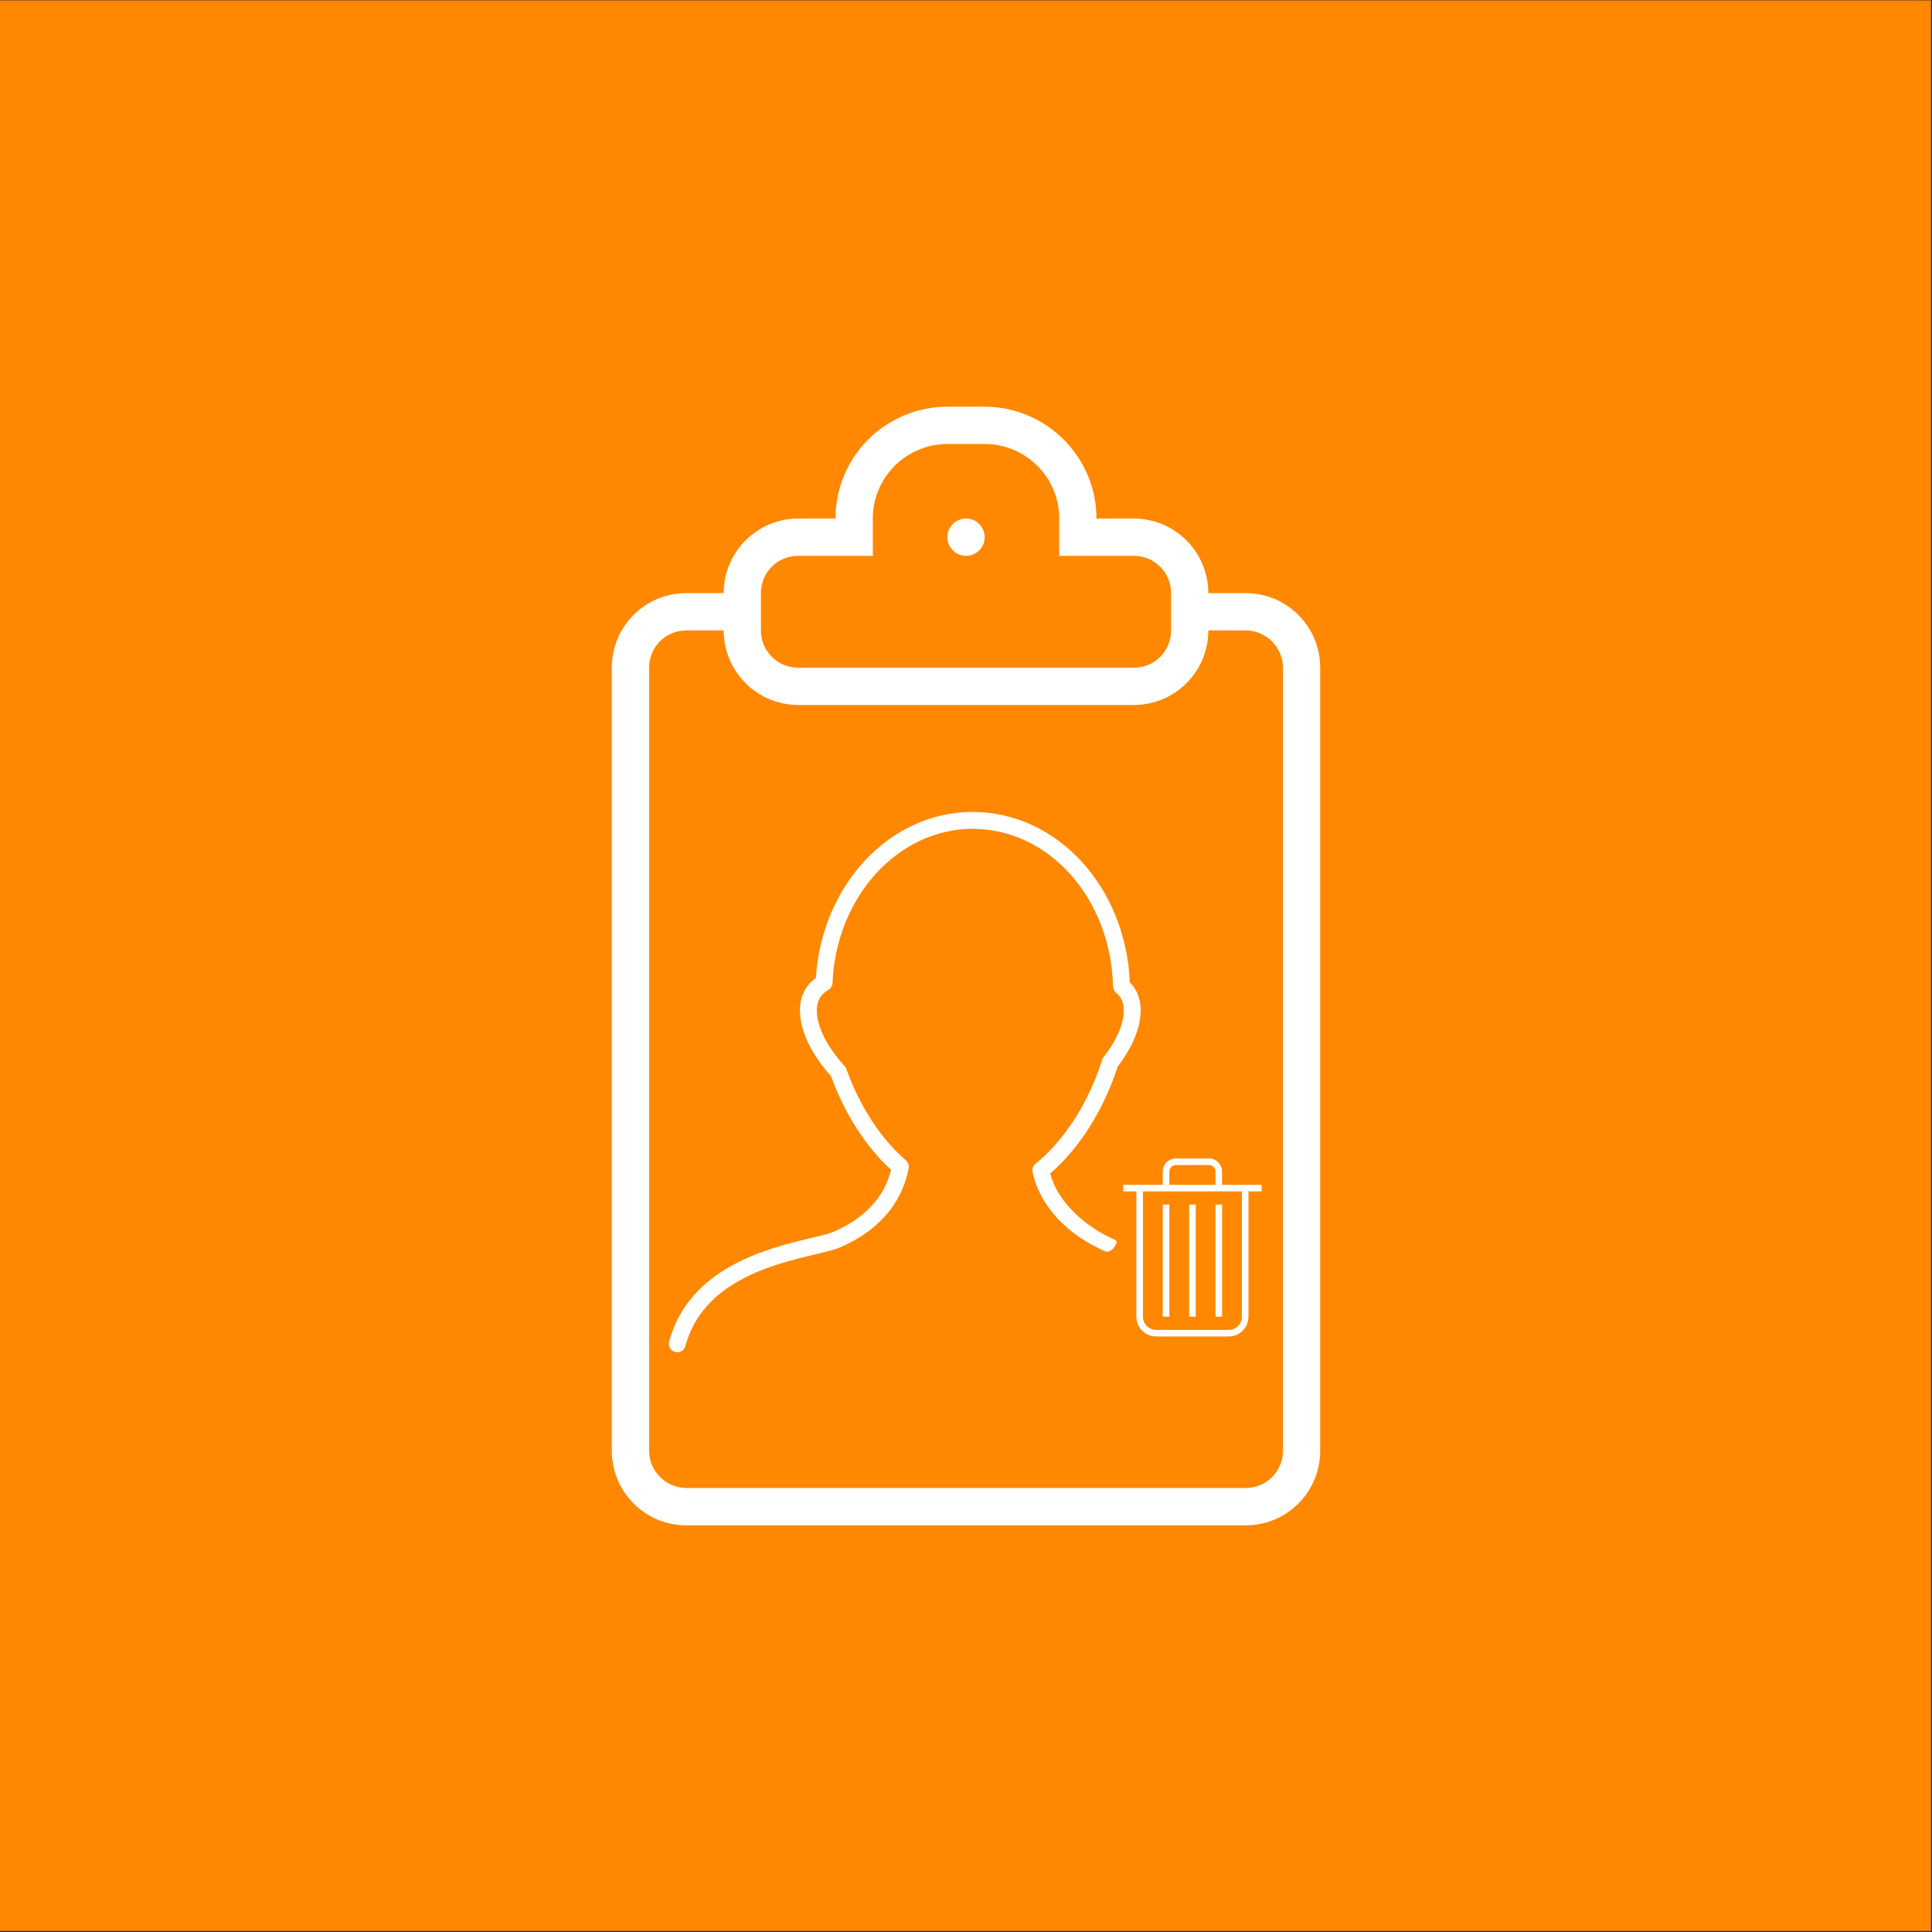 <?xml version="1.0" encoding="UTF-8" standalone="no"?><!DOCTYPE svg PUBLIC "-//W3C//DTD SVG 1.1//EN" "http://www.w3.org/Graphics/SVG/1.1/DTD/svg11.dtd"><svg width="100%" height="100%" viewBox="0 0 300 300" version="1.1" xmlns="http://www.w3.org/2000/svg" xmlns:xlink="http://www.w3.org/1999/xlink" xml:space="preserve" style="fill-rule:evenodd;clip-rule:evenodd;stroke-linejoin:round;stroke-miterlimit:1.414;"><rect x="0" y="0" width="300" height="300" fill="#333333" stroke="none"/><rect x="-0.285" y="0.058" width="300.12" height="299.777" style="fill:#f80;"/><g><path d="M135.528,86.31l0,-5.802c0,-6.369 5.2,-11.568 11.609,-11.568l5.732,0c6.432,0 11.608,5.182 11.608,11.568l0,5.802l11.603,0c3.19,0 5.767,2.588 5.767,5.784l0,5.801c0,3.219 -2.583,5.784 -5.767,5.784l-52.16,0c-3.19,0 -5.767,-2.588 -5.767,-5.784l0,-5.801c0,-3.22 2.583,-5.784 5.767,-5.784l11.608,0Zm-5.789,-5.79l-5.773,0c-6.392,0 -11.579,5.158 -11.597,11.579l-5.807,0c-6.386,0 -11.562,5.153 -11.562,11.603l0,121.545c0,6.409 5.159,11.603 11.562,11.603l86.876,0c6.386,0 11.562,-5.153 11.562,-11.603l0,-121.545c0,-6.409 -5.159,-11.603 -11.562,-11.603l-5.807,0c-0.018,-6.397 -5.182,-11.579 -11.597,-11.579l-5.773,0c-0.005,-9.594 -7.816,-17.37 -17.421,-17.37l-5.686,0c-9.616,0 -17.415,7.747 -17.421,17.37l0.006,0Zm57.897,17.369l5.79,0c3.156,0 5.79,2.6 5.79,5.807l0,121.551c0,3.265 -2.594,5.807 -5.79,5.807l-86.846,0c-3.156,0 -5.79,-2.6 -5.79,-5.807l0,-121.551c0,-3.265 2.594,-5.807 5.79,-5.807l5.789,0c0.018,6.398 5.182,11.58 11.597,11.58l52.074,0c6.391,0 11.579,-5.159 11.596,-11.58Zm-37.633,-11.579c1.598,0 2.895,-1.297 2.895,-2.895c0,-1.598 -1.297,-2.895 -2.895,-2.895c-1.598,0 -2.895,1.297 -2.895,2.895c0,1.598 1.297,2.895 2.895,2.895Z" style="fill:#fff;fill-rule:nonzero;"/><g><path d="M104.826,209.934c0.703,0.176 1.422,-0.231 1.605,-0.928c2.701,-10.077 13.678,-12.689 20.239,-14.252c1.644,-0.391 2.942,-0.7 3.786,-1.065c7.474,-3.243 9.91,-8.462 10.639,-12.269c0.089,-0.459 -0.076,-0.931 -0.433,-1.241c-3.891,-3.359 -7.174,-8.401 -9.246,-14.202c-0.058,-0.165 -0.149,-0.317 -0.27,-0.448c-2.74,-2.979 -4.314,-6.128 -4.314,-8.638c0,-1.466 0.554,-2.449 1.799,-3.191c0.38,-0.228 0.619,-0.63 0.637,-1.07c0.58,-13.358 10.094,-23.873 21.763,-23.941c0.013,0 0.267,0.018 0.28,0.018c11.727,0.163 21.18,10.903 21.518,24.45c0.011,0.375 0.179,0.726 0.467,0.968c0.821,0.694 1.204,1.576 1.204,2.771c0,2.101 -1.12,4.684 -3.149,7.269c-0.098,0.123 -0.171,0.265 -0.221,0.415c-2.098,6.65 -5.863,12.521 -10.326,16.113c-0.378,0.305 -0.556,0.792 -0.467,1.267c0.729,3.805 3.853,9.112 11.326,12.361c0.884,0.383 2.173,-1.485 1.528,-1.768c-4.878,-2.119 -9.052,-6.08 -10.114,-10.344c4.529,-3.889 8.318,-9.889 10.484,-16.617c2.3,-2.99 3.564,-6.068 3.564,-8.698c0,-1.755 -0.567,-3.218 -1.689,-4.361c-0.624,-14.695 -11.111,-26.267 -24.125,-26.454l-0.391,-0.005c-12.778,0.068 -23.309,11.336 -24.229,25.777c-1.642,1.206 -2.476,2.898 -2.476,5.045c0,3.102 1.755,6.813 4.825,10.217c2.122,5.829 5.41,10.95 9.325,14.535c-1.057,4.279 -4.064,7.518 -8.952,9.639c-0.632,0.276 -1.891,0.577 -3.349,0.923c-6.663,1.584 -19.061,4.534 -22.166,16.119c-0.186,0.701 0.228,1.416 0.928,1.605l0,0Z" style="fill:#fff;fill-rule:nonzero;"/><path d="M191.815,183.976l4.096,0l0,1.024l-2.048,0l0,19.447c0,1.711 -1.375,3.079 -3.072,3.079l-11.263,0c-1.706,0 -3.072,-1.378 -3.072,-3.079l0,-19.447l-2.048,0l0,-1.024l6.144,0l0,-2.043c0,-1.138 0.915,-2.053 2.045,-2.053l5.125,0c1.128,0 2.044,0.919 2.044,2.053l0,2.043l2.049,0Zm-14.335,1.024l0,19.459c0,1.129 0.915,2.043 2.04,2.043l11.279,0c1.127,0 2.04,-0.923 2.04,-2.043l0,-19.459l-15.359,0l0,0Zm3.072,2.047l0,17.407l1.024,0l0,-17.407l-1.024,0Zm4.096,0l0,17.407l1.024,0l0,-17.407l-1.024,0Zm4.095,0l0,17.407l1.024,0l0,-17.407l-1.024,0Zm-6.14,-6.143c-0.567,0 -1.027,0.453 -1.027,1.023l0,2.049l7.167,0l0,-2.049c0,-0.565 -0.448,-1.023 -1.027,-1.023l-5.113,0l0,0Z" style="fill:#fff;fill-rule:nonzero;"/></g></g></svg>